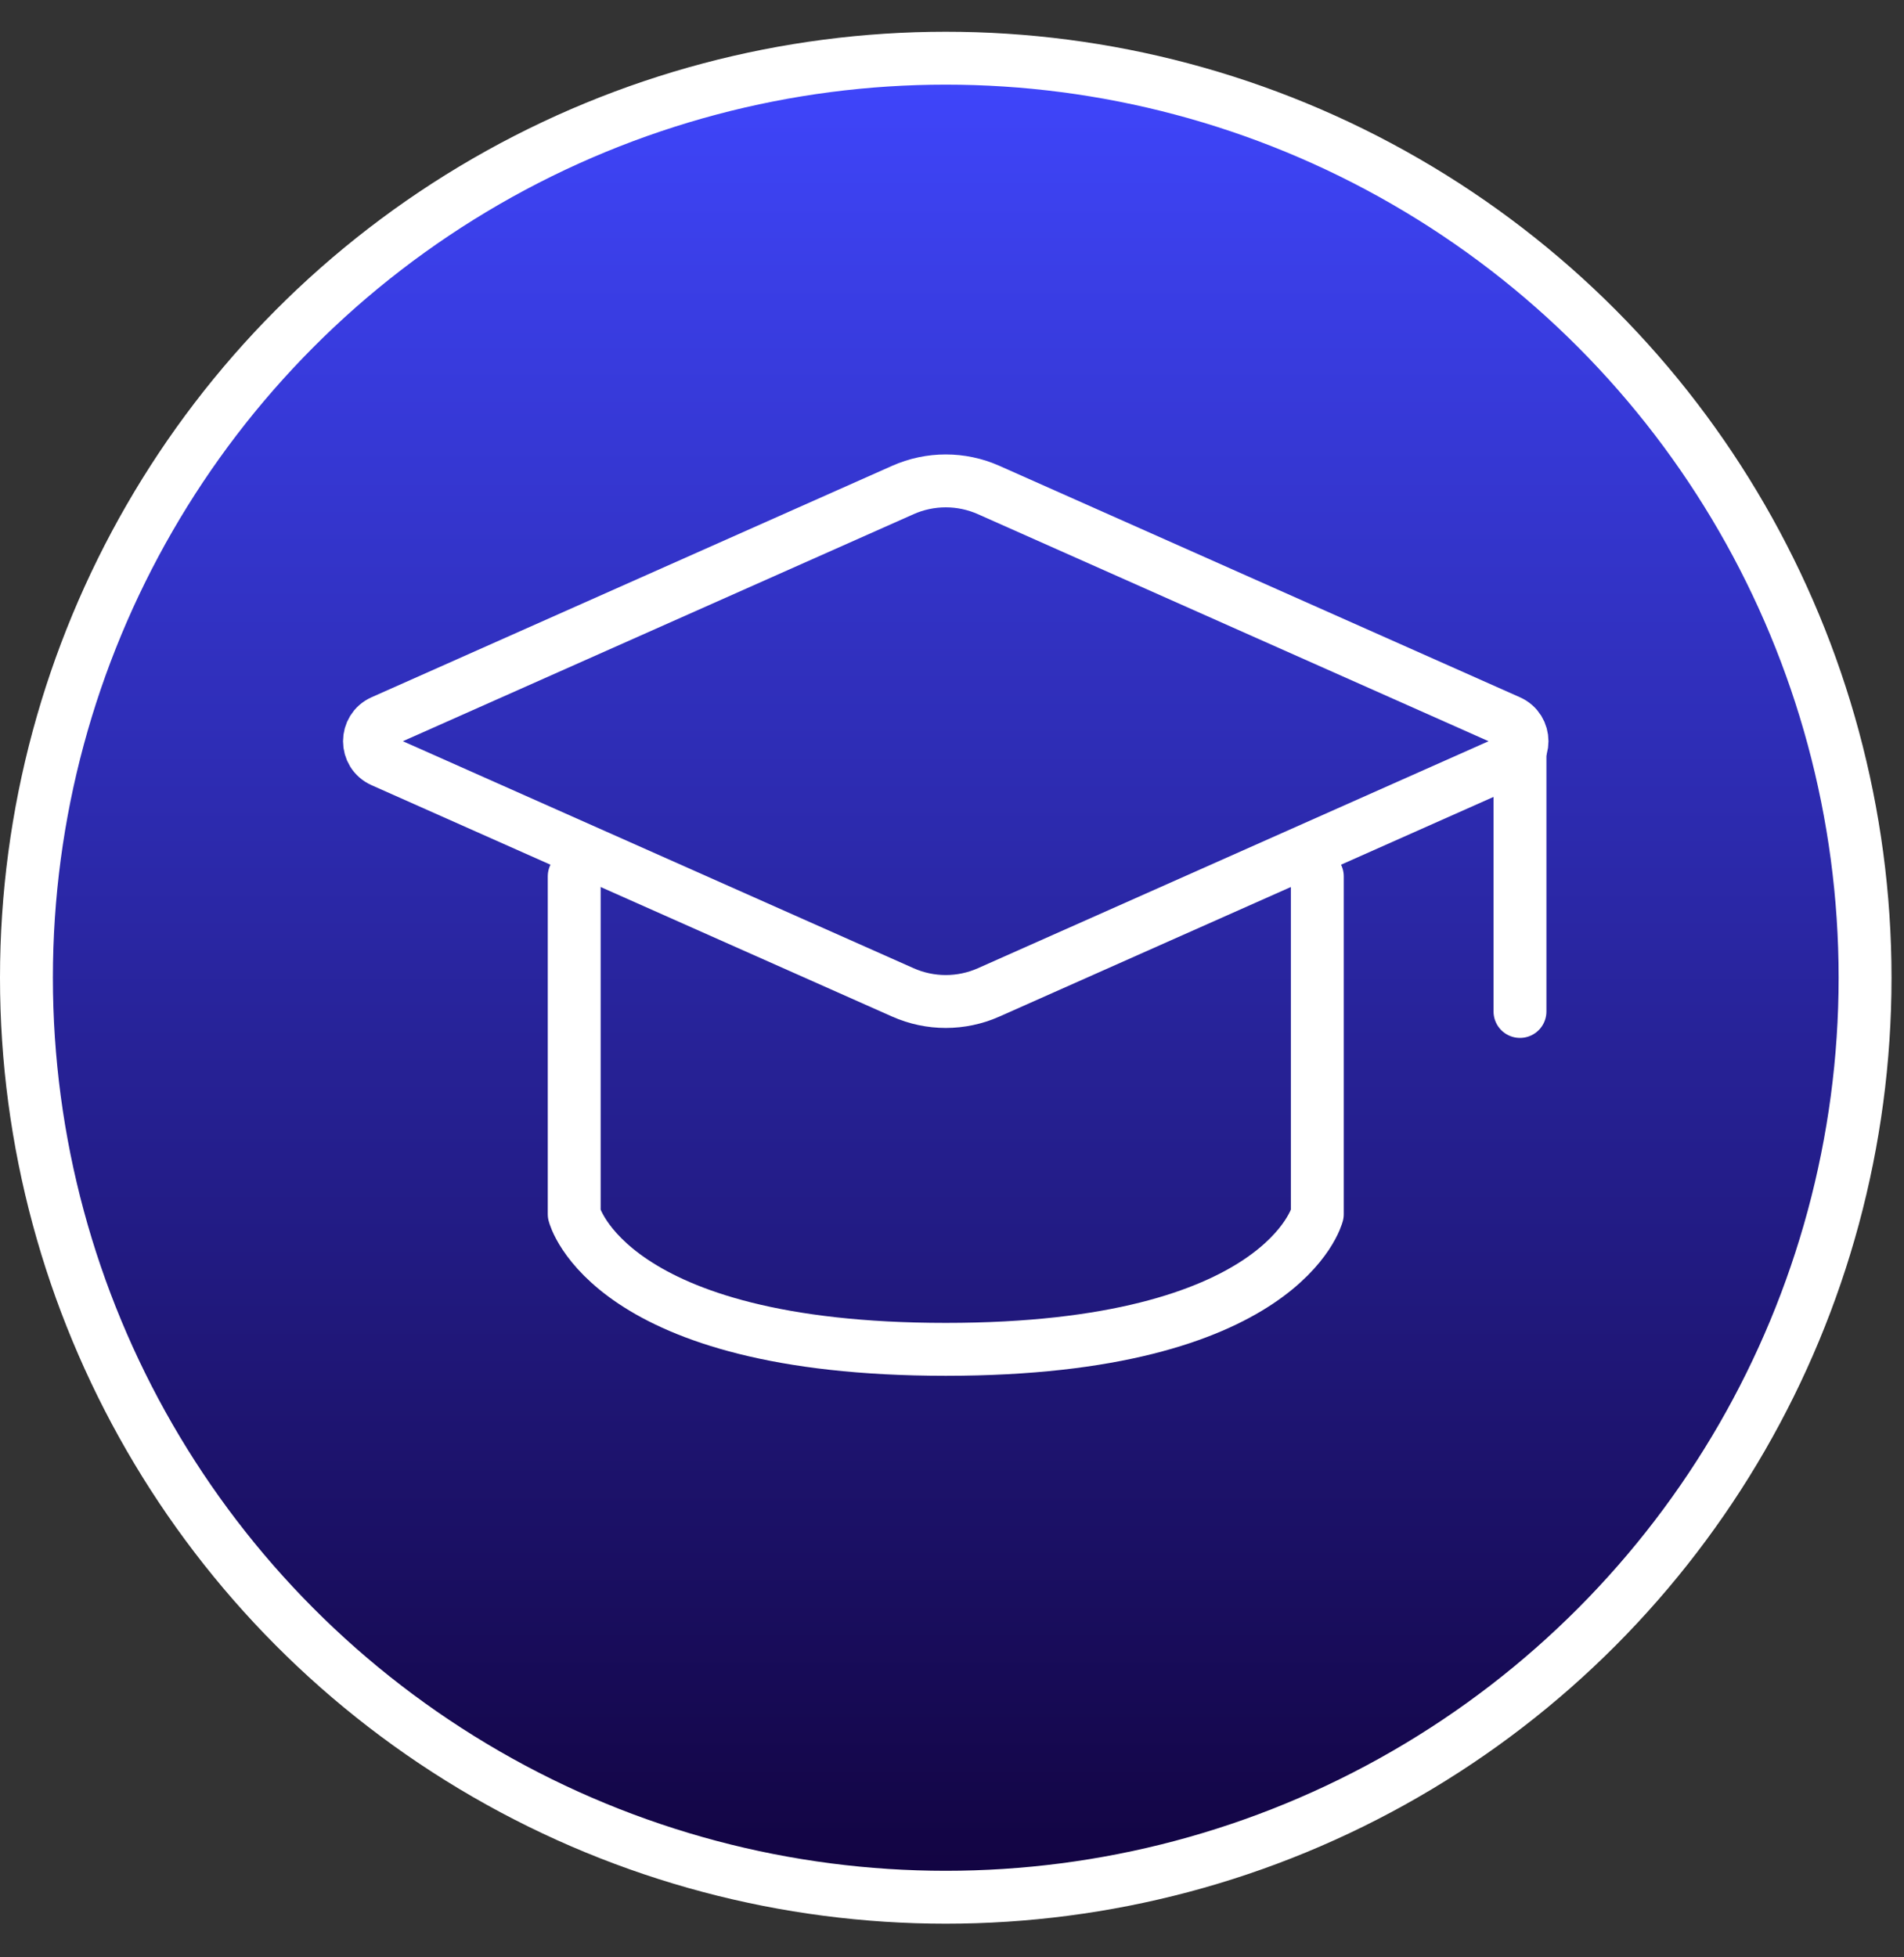 <svg width="36" height="37" viewBox="0 0 36 37" fill="none" xmlns="http://www.w3.org/2000/svg">
<rect x="0" y="0" width="36" height="37" fill="#333333" stroke="none"/>
<circle cx="17.882" cy="18.482" r="17.382" fill="url(#paint0_linear_5_497)" stroke="white"/>
<path d="M7.229 13.637L17.07 9.263C17.587 9.033 18.177 9.033 18.694 9.263L28.534 13.637C28.859 13.781 28.859 14.242 28.534 14.386L18.694 18.759C18.177 18.989 17.587 18.989 17.07 18.759L7.229 14.386C6.905 14.242 6.905 13.781 7.229 13.637Z" stroke="white" stroke-linecap="round" stroke-linejoin="round"/>
<path d="M28.739 14.011V19.12" stroke="white" stroke-linecap="round" stroke-linejoin="round"/>
<path d="M10.857 16.566V22.952C10.857 22.952 11.495 25.507 17.882 25.507C24.268 25.507 24.907 22.952 24.907 22.952V16.566" stroke="white" stroke-linecap="round" stroke-linejoin="round"/>
<defs>
<linearGradient id="paint0_linear_5_497" x1="17.882" y1="0.6" x2="17.882" y2="36.364" gradientUnits="userSpaceOnUse">
<stop stop-color="#4047FF"/>
<stop offset="1" stop-color="#11023D"/>
</linearGradient>
</defs>
</svg>
